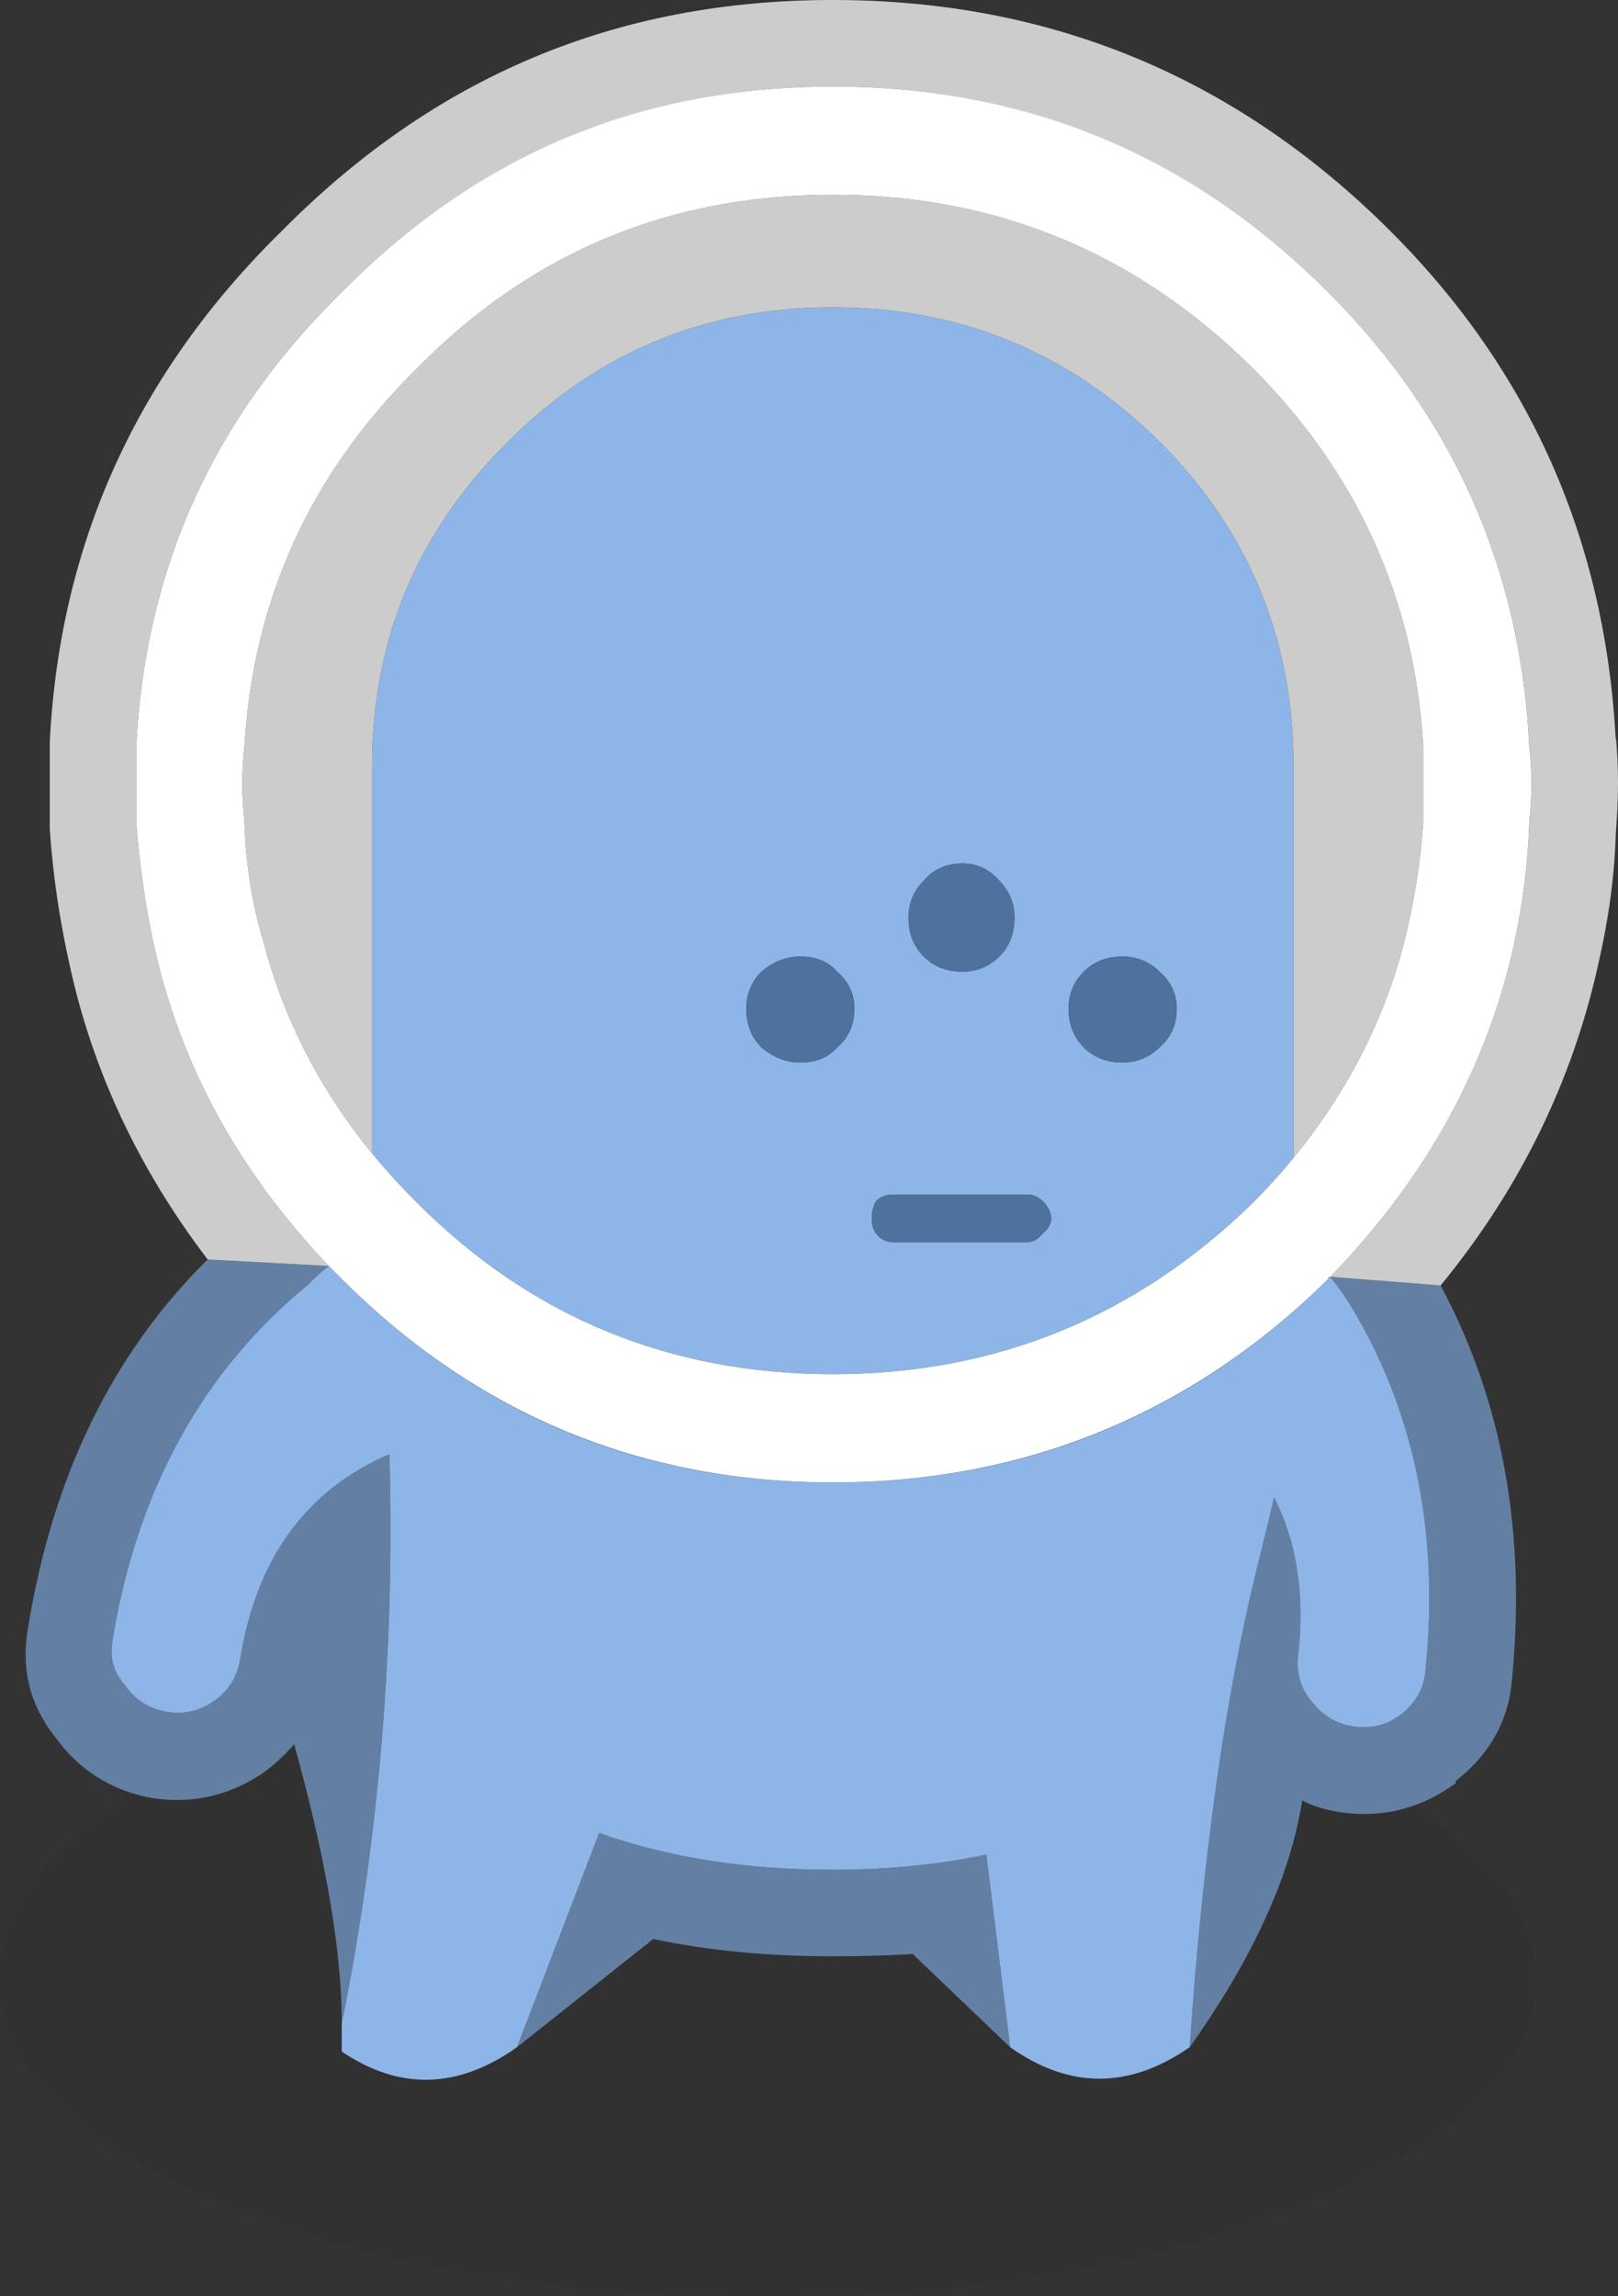 <?xml version="1.0" encoding="UTF-8"?><svg id="Calque_2" xmlns="http://www.w3.org/2000/svg" viewBox="0 0 37.4 53.05"><rect x="0" y="0" width="37.4" height="53.05" fill="#333333" stroke="none"/><g id="Calque_1-2"><g id="Layer0_4_MEMBER_0_FILL"><path d="M30.2,40.5c-3.47-1.4-7.63-2.1-12.5-2.1s-9.13.7-12.6,2.1c-3.4,1.47-5.1,3.22-5.1,5.25s1.7,3.72,5.1,5.15c3.47,1.43,7.67,2.15,12.6,2.15s9.03-.72,12.5-2.15c3.53-1.43,5.3-3.15,5.3-5.15s-1.77-3.78-5.3-5.25Z" fill="rgba(0,0,0,.05)" stroke-width="0"/></g><g id="Layer0_4_MEMBER_1_FILL"><path d="M.65,37.6c-.17.93.03,1.77.6,2.5.57.8,1.33,1.28,2.3,1.45.93.13,1.78-.07,2.55-.6.27-.2.5-.42.7-.65.73,2.63,1.1,4.78,1.1,6.45.87-4.33,1.23-8.72,1.1-13.15-1.93.83-3.08,2.42-3.45,4.75-.07.4-.27.72-.6.95s-.7.32-1.1.25c-.4-.07-.72-.27-.95-.6-.27-.3-.37-.65-.3-1.05.57-3.47,2.07-6.2,4.5-8.2.17-.17.33-.32.5-.45l-2.8-.15c-2.2,2.17-3.58,5-4.15,8.5M19.25,45.2c.63,0,1.25-.02,1.85-.05l2.25,2.15-.55-4.45c-1.1.23-2.28.35-3.55.35-2,0-3.8-.28-5.4-.85l-1.9,4.95,3.15-2.5c1.27.27,2.65.4,4.15.4M33.3,29.7l-2.55-.2c.13.17.27.35.4.55,1.53,2.47,2.13,5.32,1.8,8.55-.03.4-.22.73-.55,1-.3.23-.63.33-1,.3-.43-.03-.78-.22-1.05-.55-.27-.3-.38-.65-.35-1.05.17-1.43-.02-2.67-.55-3.7-.13.57-.27,1.12-.4,1.65-.73,2.97-1.25,6.65-1.55,11.05,1.47-2.07,2.33-3.97,2.6-5.7.33.17.72.27,1.15.3.87.07,1.67-.17,2.4-.7v-.05c.8-.63,1.23-1.42,1.3-2.35.33-3.4-.22-6.43-1.65-9.1Z" fill="#637fa3" stroke-width="0"/><path d="M30.75,29.5s-.05.02-.05.05c-3.17,3.13-6.98,4.7-11.45,4.7s-8.22-1.57-11.35-4.7c-.1-.1-.2-.2-.3-.3-.17.13-.33.28-.5.45-2.43,2-3.93,4.73-4.5,8.2-.07.4.03.75.3,1.05.23.33.55.53.95.6.4.07.77-.02,1.1-.25s.53-.55.6-.95c.37-2.33,1.52-3.92,3.45-4.75.13,4.43-.23,8.82-1.1,13.15v.65c1.33.9,2.68.87,4.05-.1l1.9-4.95c1.6.57,3.4.85,5.4.85,1.27,0,2.45-.12,3.55-.35l.55,4.45c1.37.97,2.75.97,4.15,0,.3-4.4.82-8.08,1.55-11.05.13-.53.27-1.08.4-1.65.53,1.03.72,2.27.55,3.7-.03.4.08.75.35,1.05.27.33.62.52,1.05.55.37.03.7-.07,1-.3.33-.27.52-.6.55-1,.33-3.23-.27-6.08-1.8-8.55-.13-.2-.27-.38-.4-.55M29.9,17.7c0-2.93-1.03-5.43-3.1-7.5-2.1-2.07-4.62-3.1-7.55-3.1s-5.43,1.03-7.5,3.1c-2.1,2.07-3.15,4.57-3.15,7.5v8.95c.33.4.68.78,1.05,1.15,2.63,2.63,5.83,3.95,9.6,3.95s7-1.32,9.7-3.95c.33-.33.65-.68.95-1.05v-9.05M22.25,19.95c.33,0,.62.13.85.4.23.23.35.52.35.85,0,.37-.12.67-.35.9-.23.23-.52.35-.85.35-.37,0-.67-.12-.9-.35-.23-.23-.35-.53-.35-.9,0-.33.12-.62.35-.85.23-.27.53-.4.9-.4M25.05,22.45c.23-.23.53-.35.9-.35.33,0,.62.12.85.35.27.23.4.52.4.85,0,.37-.13.67-.4.9-.23.23-.52.35-.85.35-.37,0-.67-.12-.9-.35-.23-.23-.35-.53-.35-.9,0-.33.12-.62.35-.85M17.6,22.45c.27-.23.57-.35.9-.35.37,0,.65.12.85.35.27.23.4.52.4.85,0,.37-.13.67-.4.9-.2.23-.48.35-.85.35-.33,0-.63-.12-.9-.35-.23-.23-.35-.53-.35-.9,0-.33.12-.62.35-.85M20.25,28.5c-.07-.1-.1-.22-.1-.35s.03-.27.1-.4c.1-.1.23-.15.4-.15h3.1c.13,0,.25.05.35.15.13.13.2.27.2.4s-.07.25-.2.35c-.1.13-.22.2-.35.2h-3.1c-.17,0-.3-.07-.4-.2Z" fill="#8db5e7" stroke-width="0"/><path d="M35.35,17.25c.03.27.05.55.05.85s-.02.6-.05.9c-.03.93-.15,1.87-.35,2.8-.63,2.87-2.05,5.43-4.25,7.7l2.55.2c1.83-2.23,3.05-4.72,3.65-7.45.23-1,.37-2,.4-3,.03-.4.05-.78.05-1.15,0-.4-.02-.77-.05-1.1v.15c-.23-4.63-1.97-8.57-5.2-11.8C28.58,1.78,24.28,0,19.25,0S10.03,1.78,6.5,5.35c-3.33,3.27-5.12,7.2-5.35,11.8v2c.07,1.03.22,2.07.45,3.1.53,2.47,1.6,4.75,3.2,6.85l2.8.15c-2.1-2.2-3.45-4.68-4.05-7.45-.2-.93-.33-1.87-.4-2.8v-1.75c.2-4.1,1.78-7.6,4.75-10.5,3.13-3.17,6.92-4.75,11.35-4.75s8.28,1.58,11.45,4.75c2.9,2.9,4.45,6.4,4.65,10.5M32.9,19v-1.75c-.2-3.4-1.52-6.32-3.95-8.75-2.7-2.67-5.93-4-9.7-4s-6.97,1.33-9.6,4c-2.47,2.43-3.8,5.35-4,8.75-.03.27-.05.55-.05.85s.02.6.05.9c.03.97.18,1.9.45,2.8.47,1.77,1.3,3.38,2.5,4.85v-8.95c0-2.93,1.05-5.43,3.15-7.5,2.07-2.07,4.57-3.1,7.5-3.1s5.45,1.03,7.55,3.1c2.07,2.07,3.1,4.57,3.1,7.5v9.05c1.23-1.5,2.08-3.15,2.55-4.95.23-.9.38-1.83.45-2.8Z" fill="#ccc" stroke-width="0"/><path d="M35.4,18.1c0-.3-.02-.58-.05-.85-.2-4.1-1.75-7.6-4.65-10.5-3.17-3.17-6.98-4.75-11.45-4.75s-8.22,1.58-11.35,4.75c-2.97,2.9-4.55,6.4-4.75,10.5v1.75c.07.93.2,1.87.4,2.8.6,2.77,1.95,5.25,4.05,7.45.1.1.2.2.3.3,3.13,3.13,6.92,4.7,11.35,4.7s8.28-1.57,11.45-4.7c0-.03.02-.05.05-.05,2.2-2.27,3.62-4.83,4.25-7.7.2-.93.32-1.87.35-2.8.03-.3.05-.6.05-.9M32.9,18.1v.9c-.07.97-.22,1.9-.45,2.8-.47,1.8-1.32,3.45-2.55,4.95-.3.37-.62.72-.95,1.05-2.7,2.63-5.93,3.95-9.7,3.95s-6.97-1.32-9.6-3.95c-.37-.37-.72-.75-1.05-1.15-1.2-1.47-2.03-3.08-2.5-4.85-.27-.9-.42-1.83-.45-2.8-.03-.3-.05-.6-.05-.9s.02-.58.05-.85c.2-3.4,1.53-6.32,4-8.75,2.63-2.67,5.83-4,9.6-4s7,1.33,9.7,4c2.43,2.43,3.75,5.35,3.95,8.75v.85Z" fill="#fff" stroke-width="0"/><path d="M20.15,28.15c0,.13.03.25.1.35.1.13.23.2.4.2h3.1c.13,0,.25-.07.35-.2.13-.1.2-.22.2-.35s-.07-.27-.2-.4c-.1-.1-.22-.15-.35-.15h-3.1c-.17,0-.3.05-.4.15-.07.13-.1.27-.1.4M18.5,22.1c-.33,0-.63.12-.9.35-.23.23-.35.52-.35.85,0,.37.12.67.35.9.27.23.57.35.9.35.37,0,.65-.12.85-.35.27-.23.4-.53.4-.9,0-.33-.13-.62-.4-.85-.2-.23-.48-.35-.85-.35M25.95,22.1c-.37,0-.67.12-.9.35-.23.23-.35.52-.35.85,0,.37.12.67.35.9.23.23.53.35.9.35.33,0,.62-.12.85-.35.27-.23.4-.53.4-.9,0-.33-.13-.62-.4-.85-.23-.23-.52-.35-.85-.35M23.1,20.35c-.23-.27-.52-.4-.85-.4-.37,0-.67.13-.9.4-.23.23-.35.52-.35.85,0,.37.12.67.35.9.23.23.53.35.9.35.33,0,.62-.12.85-.35.23-.23.35-.53.35-.9,0-.33-.12-.62-.35-.85Z" fill="#4f719d" stroke-width="0"/></g></g></svg>